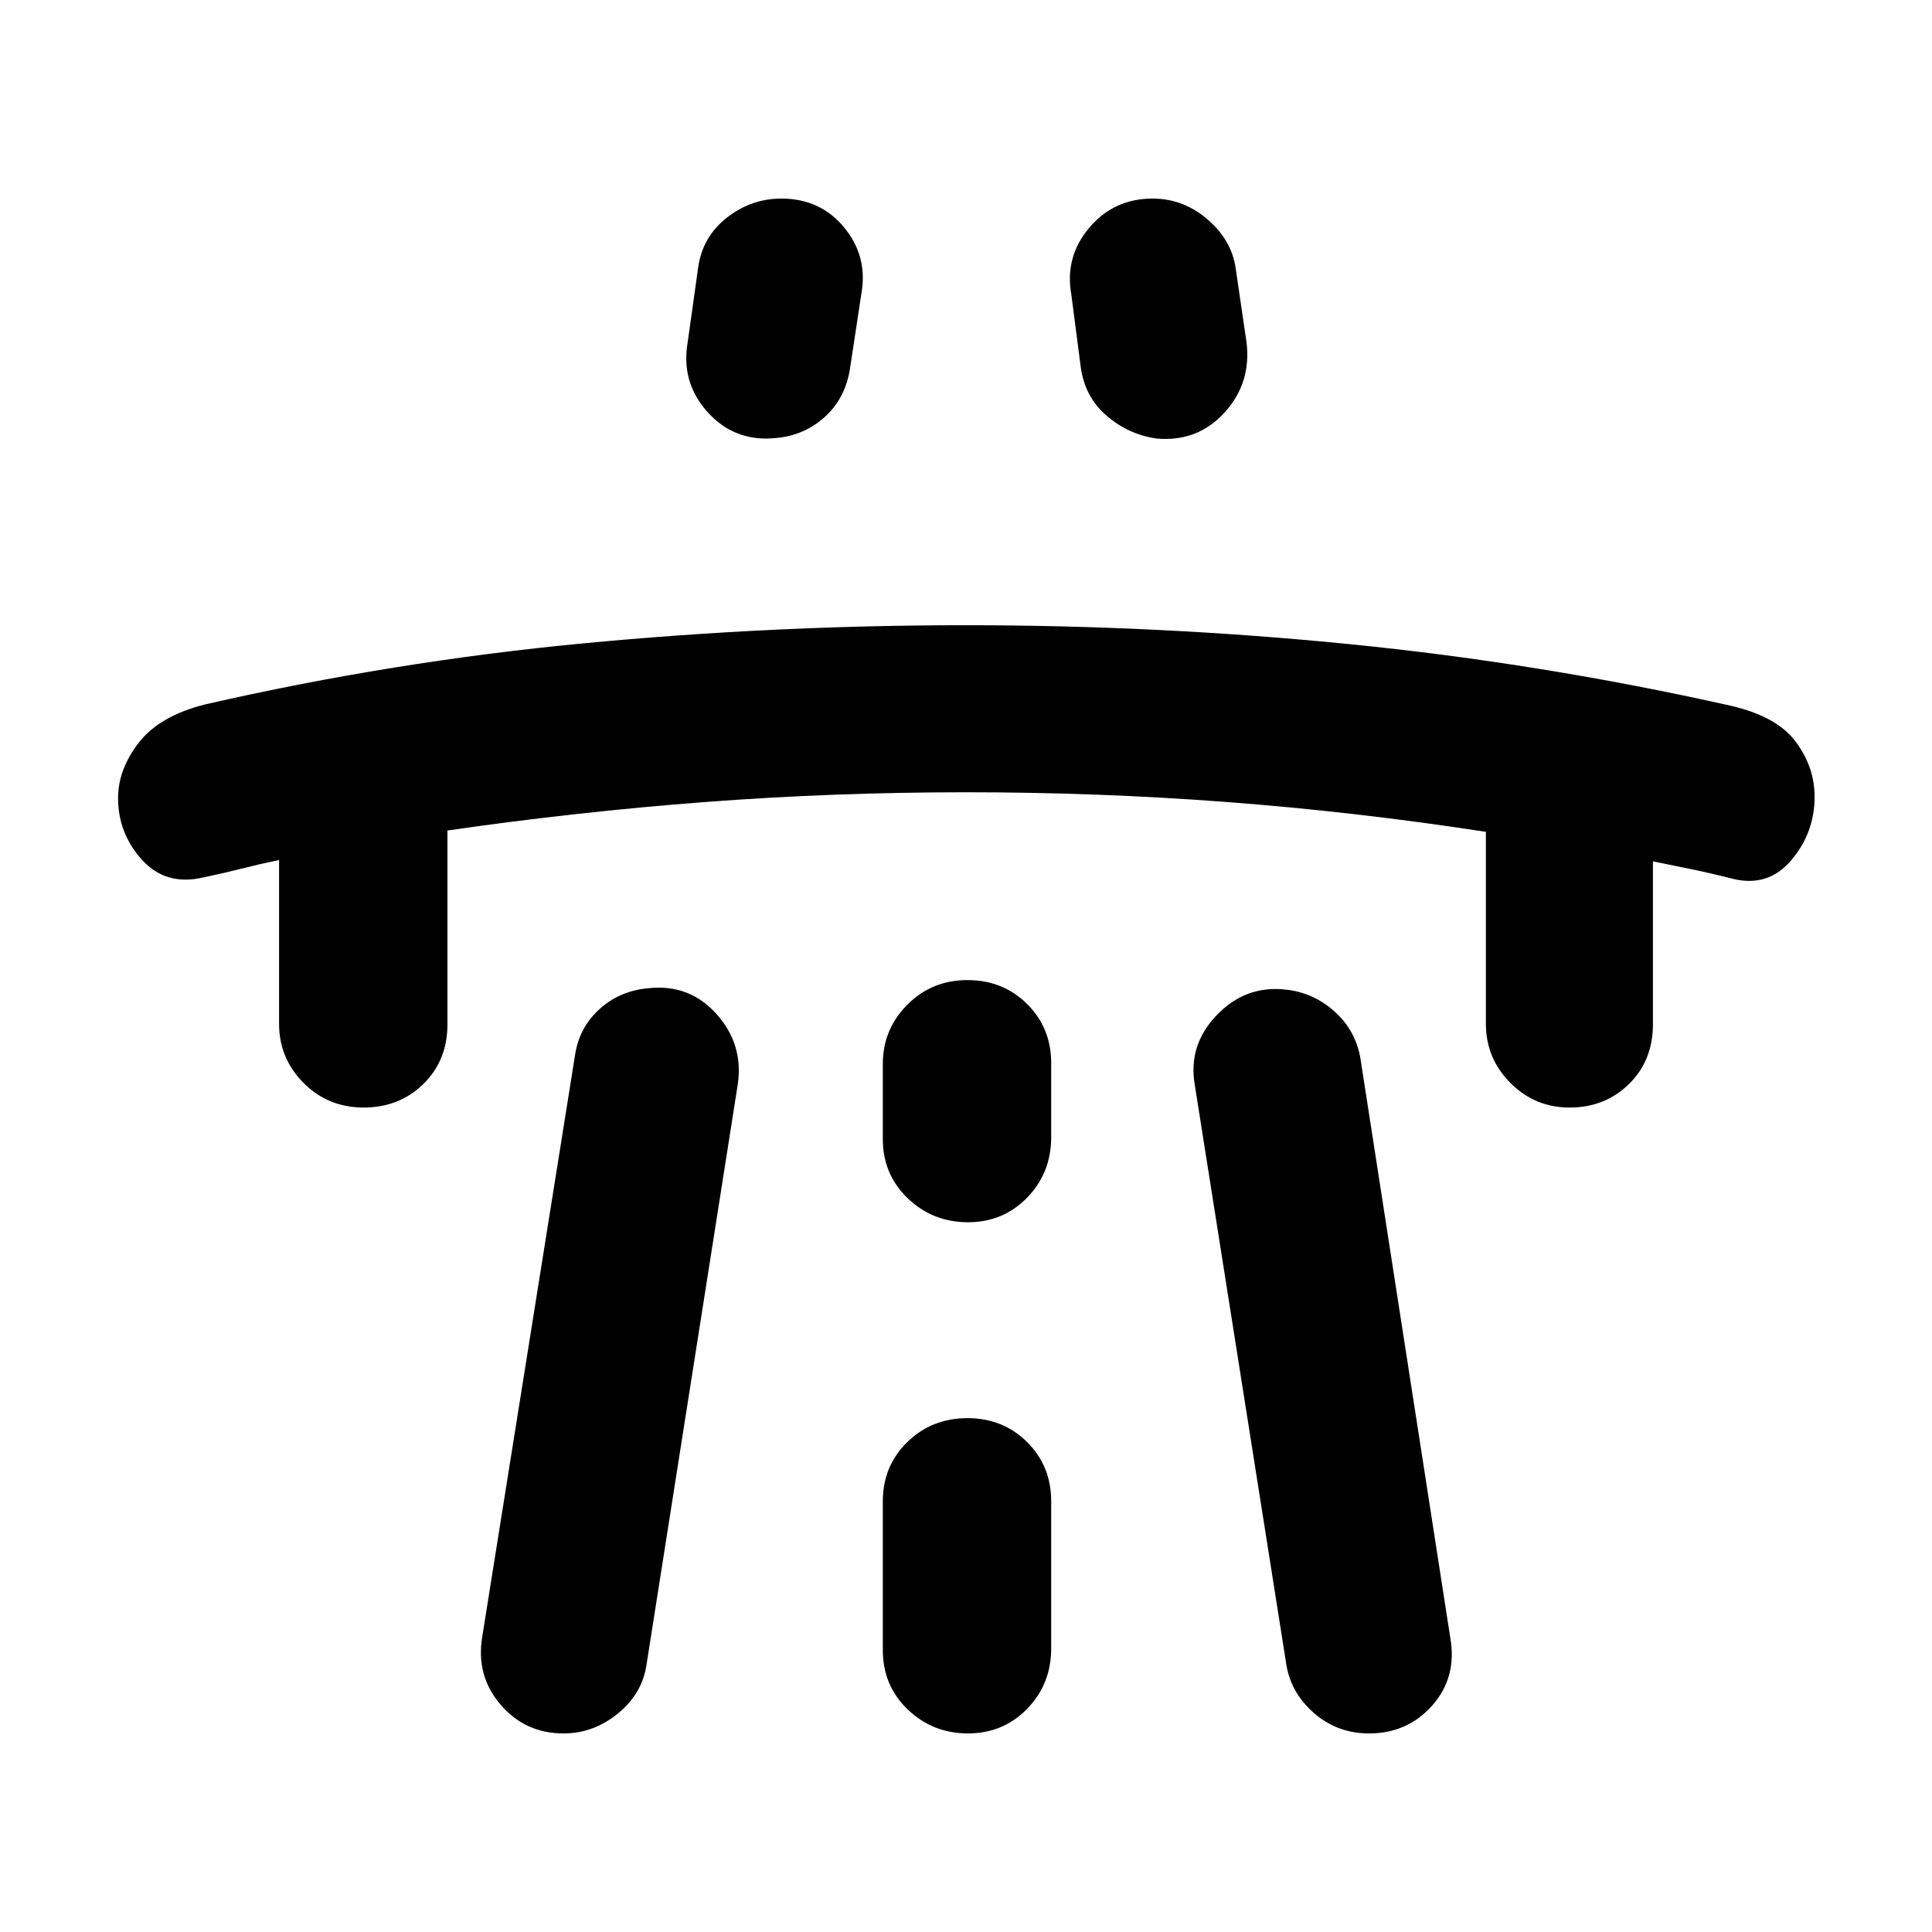 <svg xmlns="http://www.w3.org/2000/svg" height="40" viewBox="0 -960 960 960" width="40"><path d="M138.67-532.67q-9.67 2-18.84 4.34Q110.67-526 101-524q-18.63 4.33-30.48-8.8-11.85-13.14-11.85-30.66 0-14.22 10.3-27.52Q79.27-604.28 102-610q93.33-21.33 187.96-30.33 94.62-9 189.86-9 96.51 0 191.24 9.45 94.72 9.46 188.94 30.55 23 5.33 32.33 17.95 9.34 12.62 9.34 27.27 0 17.78-11.5 31.44-11.5 13.67-29.17 9.34-10.44-2.67-20.06-4.67-9.61-2-19.61-4v81q0 17.93-11.89 29.63-11.9 11.7-29.49 11.7-17.3 0-29.46-12.24t-12.16-29.42v-95.34q-65.11-10-128.89-14.83-63.77-4.83-129.44-4.83-65.67 0-129.33 4.83-63.67 4.83-128.34 14.17V-451q0 17.93-11.97 29.63t-29.66 11.7q-17.7 0-29.87-12.24-12.16-12.24-12.16-29.42v-81.34Zm101 385.67 46-288.33q1.97-13.94 12.19-23.23 10.22-9.28 24.81-10.44 20-2 33.33 12.83 13.33 14.84 10.67 34.5l-45.34 288.34q-2 14.66-14.16 24.66-12.17 10-27.17 10-19.06 0-31.36-14.41-12.31-14.41-8.97-33.92Zm102-642.67 5.33-38q2.33-15 14.37-24.33 12.04-9.33 26.88-9.33 19.42 0 31.25 14.41 11.83 14.41 8.5 32.92l-5.67 37.33Q420-762 409.76-752.76q-10.23 9.24-24.43 10.43-20.2 2-33.6-12.76-13.4-14.76-10.06-34.58Zm97 575.67v74q0 17.57 12.4 29.45 12.41 11.88 29.91 11.88 17.49 0 29.42-12.25 11.93-12.25 11.93-30.08v-73q0-17.57-11.97-29.45-11.97-11.88-29.66-11.88-17.7 0-29.87 11.88-12.16 11.88-12.16 29.45Zm0-180q0 17.57 12.4 29.45 12.41 11.88 29.91 11.88 17.49 0 29.42-12.25 11.93-12.25 11.93-30.08v-36.67q0-17.56-11.97-29.45Q498.39-473 480.7-473q-17.7 0-29.87 12.24-12.16 12.24-12.16 29.43V-394Zm180.66-396.33Q622-770 608.61-755.17q-13.39 14.84-33.71 13.09-13.88-1.87-24.86-11.21-10.98-9.33-13.04-24.38l-4.67-36q-3.33-18.66 8.91-33.16 12.24-14.5 31.47-14.5Q588-861.33 600-851t14 24.33l5.33 36.34ZM720.67-146q3.33 19.51-8.97 33.42-12.31 13.91-31.41 13.91-15.96 0-27.62-10.33Q641-119.33 639-134l-45.33-287q-3.34-19.65 10.82-34.49 14.15-14.84 33.89-12.84Q652.33-467 663-457.5q10.67 9.5 13 23.5l44.67 288Z"/></svg>